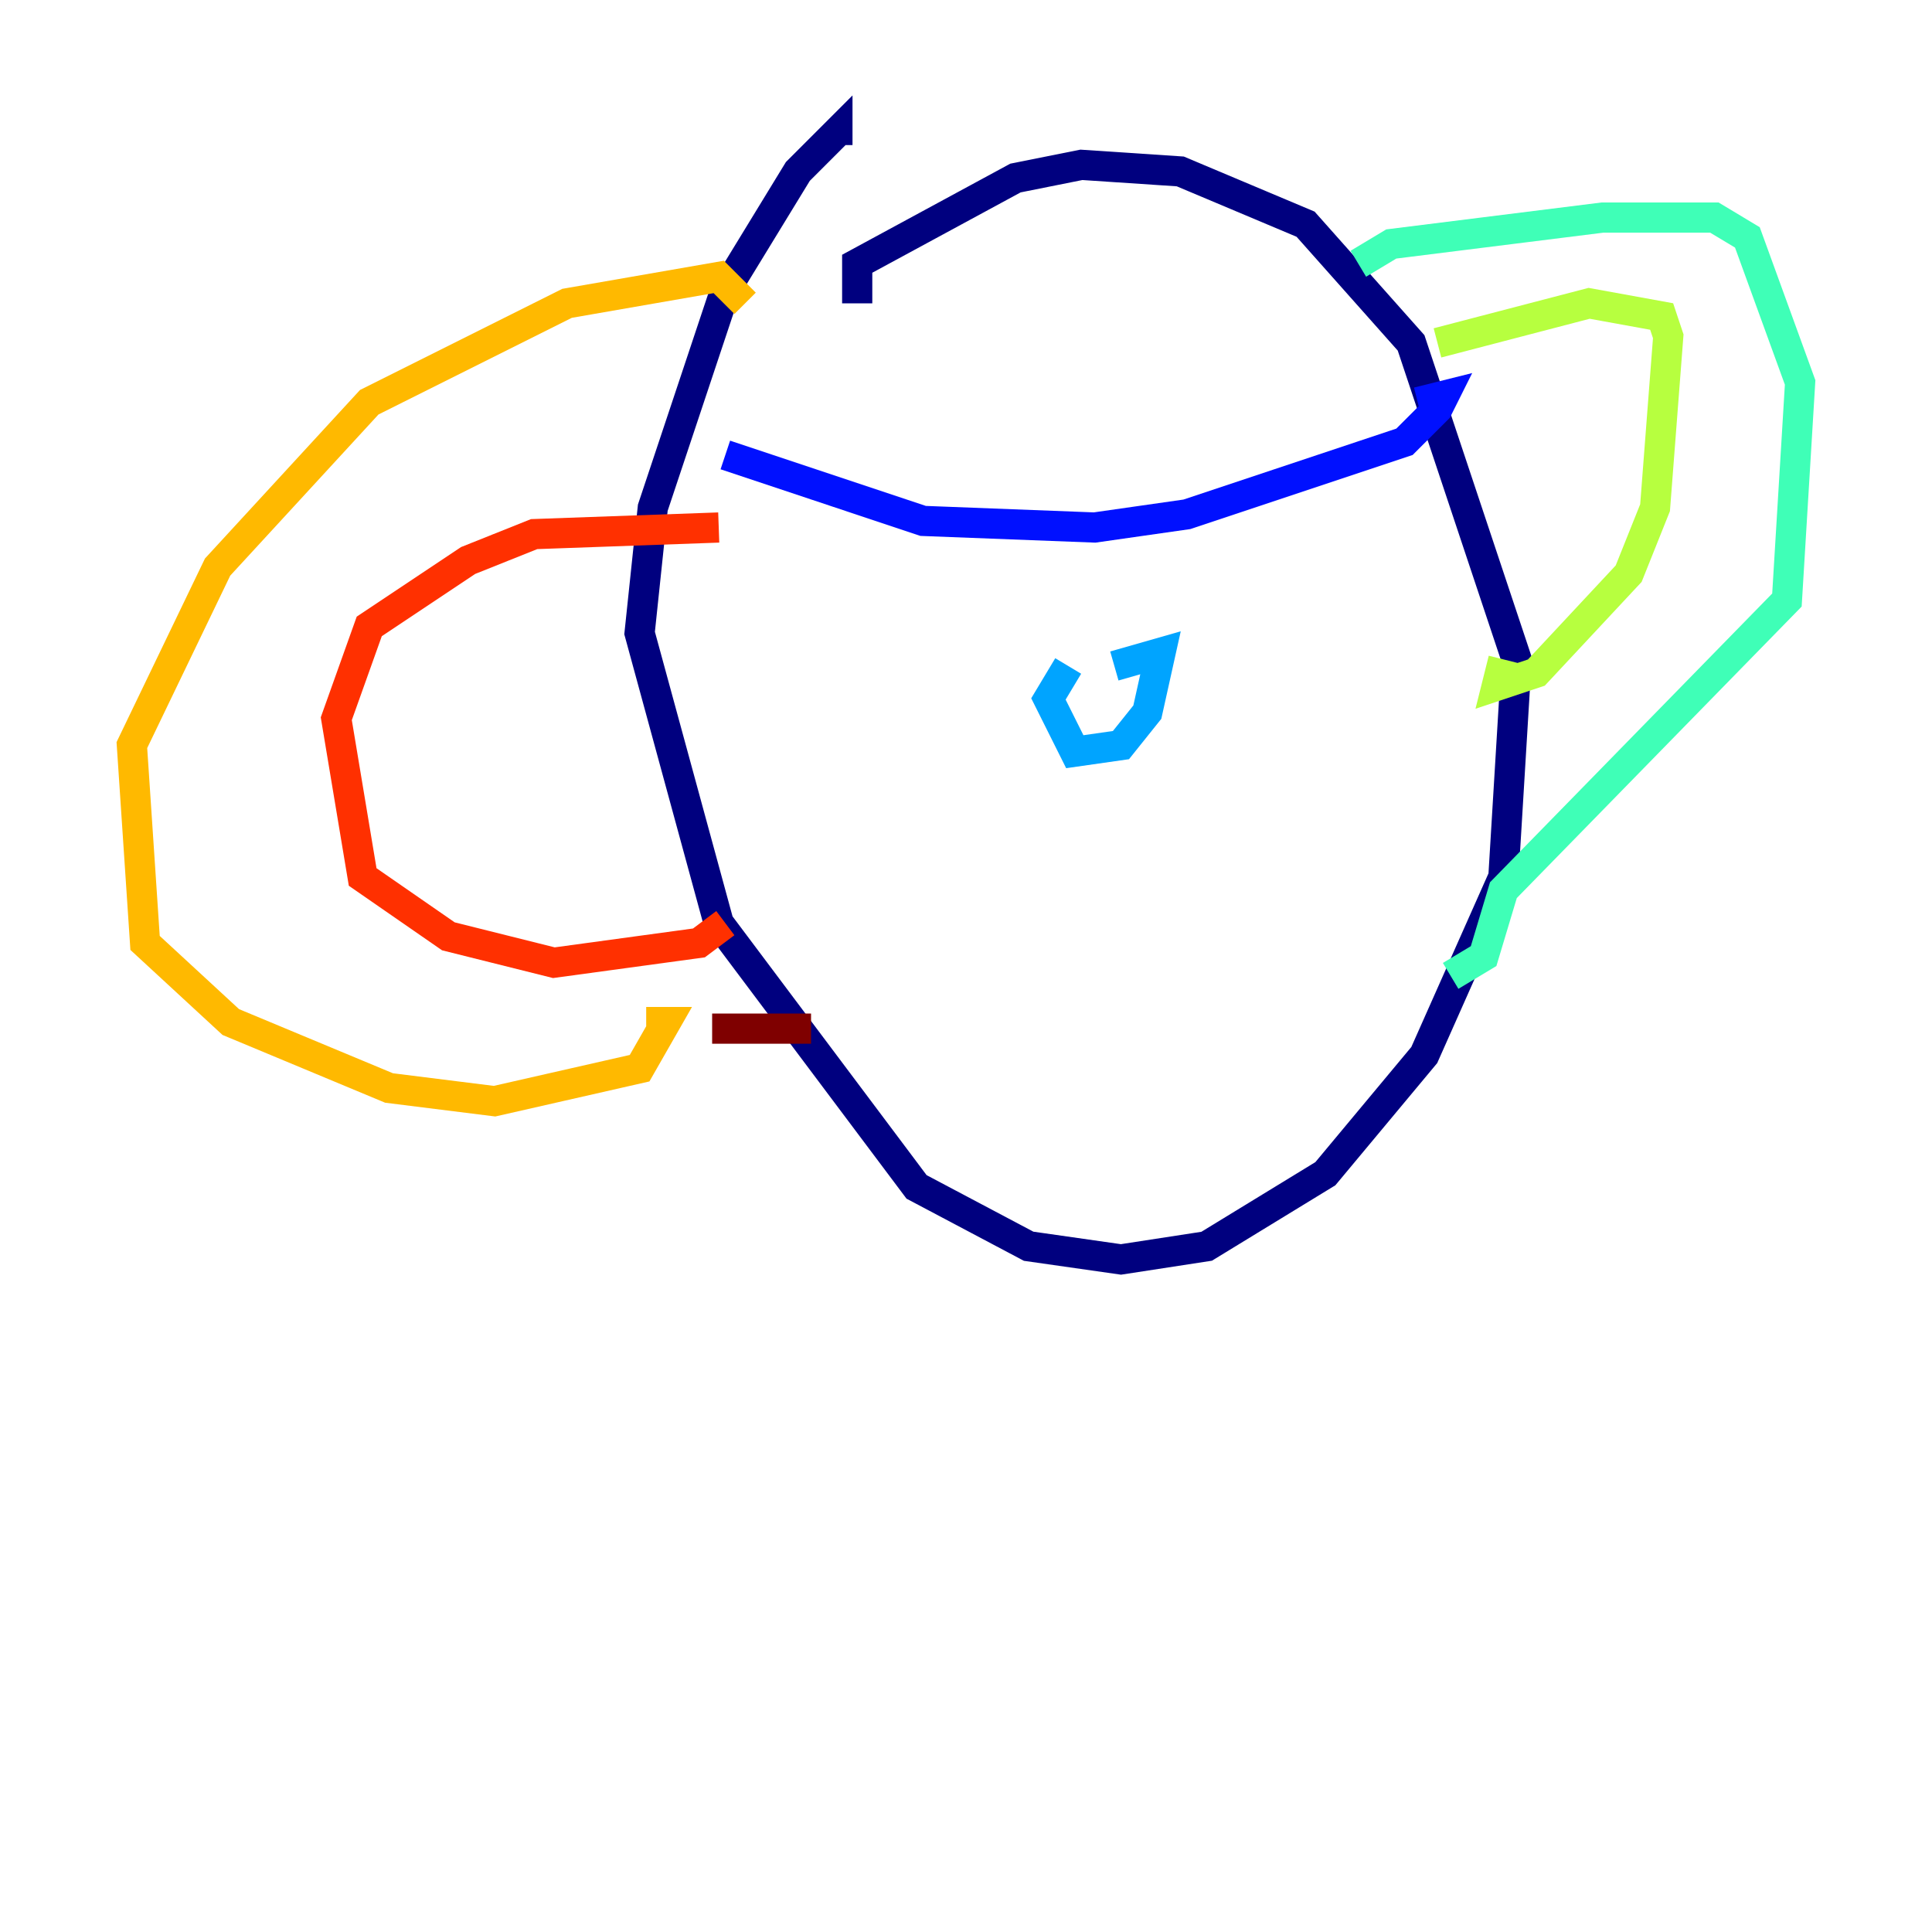<?xml version="1.0" encoding="utf-8" ?>
<svg baseProfile="tiny" height="128" version="1.2" viewBox="0,0,128,128" width="128" xmlns="http://www.w3.org/2000/svg" xmlns:ev="http://www.w3.org/2001/xml-events" xmlns:xlink="http://www.w3.org/1999/xlink"><defs /><polyline fill="none" points="55.481,9.611 55.481,8.737 52.86,11.358 48.055,19.222 43.249,33.638 42.375,41.939 47.618,61.16 60.724,78.635 68.15,82.567 74.266,83.44 79.945,82.567 87.809,77.761 94.362,69.898 99.604,58.102 100.478,43.686 93.488,22.717 86.498,14.853 78.198,11.358 71.645,10.921 67.276,11.795 56.792,17.474 56.792,20.096" stroke="#00007f" stroke-width="2" /><polyline fill="none" points="48.055,30.143 61.16,34.512 72.519,34.949 78.635,34.075 93.051,29.27 95.236,27.085 95.672,26.212 93.925,26.648" stroke="#0010ff" stroke-width="2" /><polyline fill="none" points="70.771,44.123 69.461,46.307 71.208,49.802 74.266,49.365 76.014,47.181 76.887,43.249 73.829,44.123" stroke="#00a4ff" stroke-width="2" /><polyline fill="none" points="89.993,17.474 92.177,16.164 106.157,14.416 113.584,14.416 115.768,15.727 119.263,25.338 118.389,39.754 99.604,58.976 98.293,63.345 96.109,64.655" stroke="#3fffb7" stroke-width="2" /><polyline fill="none" points="95.236,22.717 105.283,20.096 110.089,20.969 110.526,22.28 109.652,33.638 107.904,38.007 101.788,44.56 99.167,45.433 99.604,43.686" stroke="#b7ff3f" stroke-width="2" /><polyline fill="none" points="49.365,20.096 47.618,18.348 37.57,20.096 24.464,26.648 14.416,37.57 8.737,49.365 9.611,62.471 15.29,67.713 25.775,72.082 32.764,72.956 42.375,70.771 44.123,67.713 42.812,67.713" stroke="#ffb900" stroke-width="2" /><polyline fill="none" points="47.618,34.949 35.386,35.386 31.017,37.133 24.464,41.502 22.28,47.618 24.027,58.102 29.706,62.034 36.696,63.782 46.307,62.471 48.055,61.16" stroke="#ff3000" stroke-width="2" /><polyline fill="none" points="47.181,68.15 53.734,68.15" stroke="#7f0000" stroke-width="2" /></svg>
